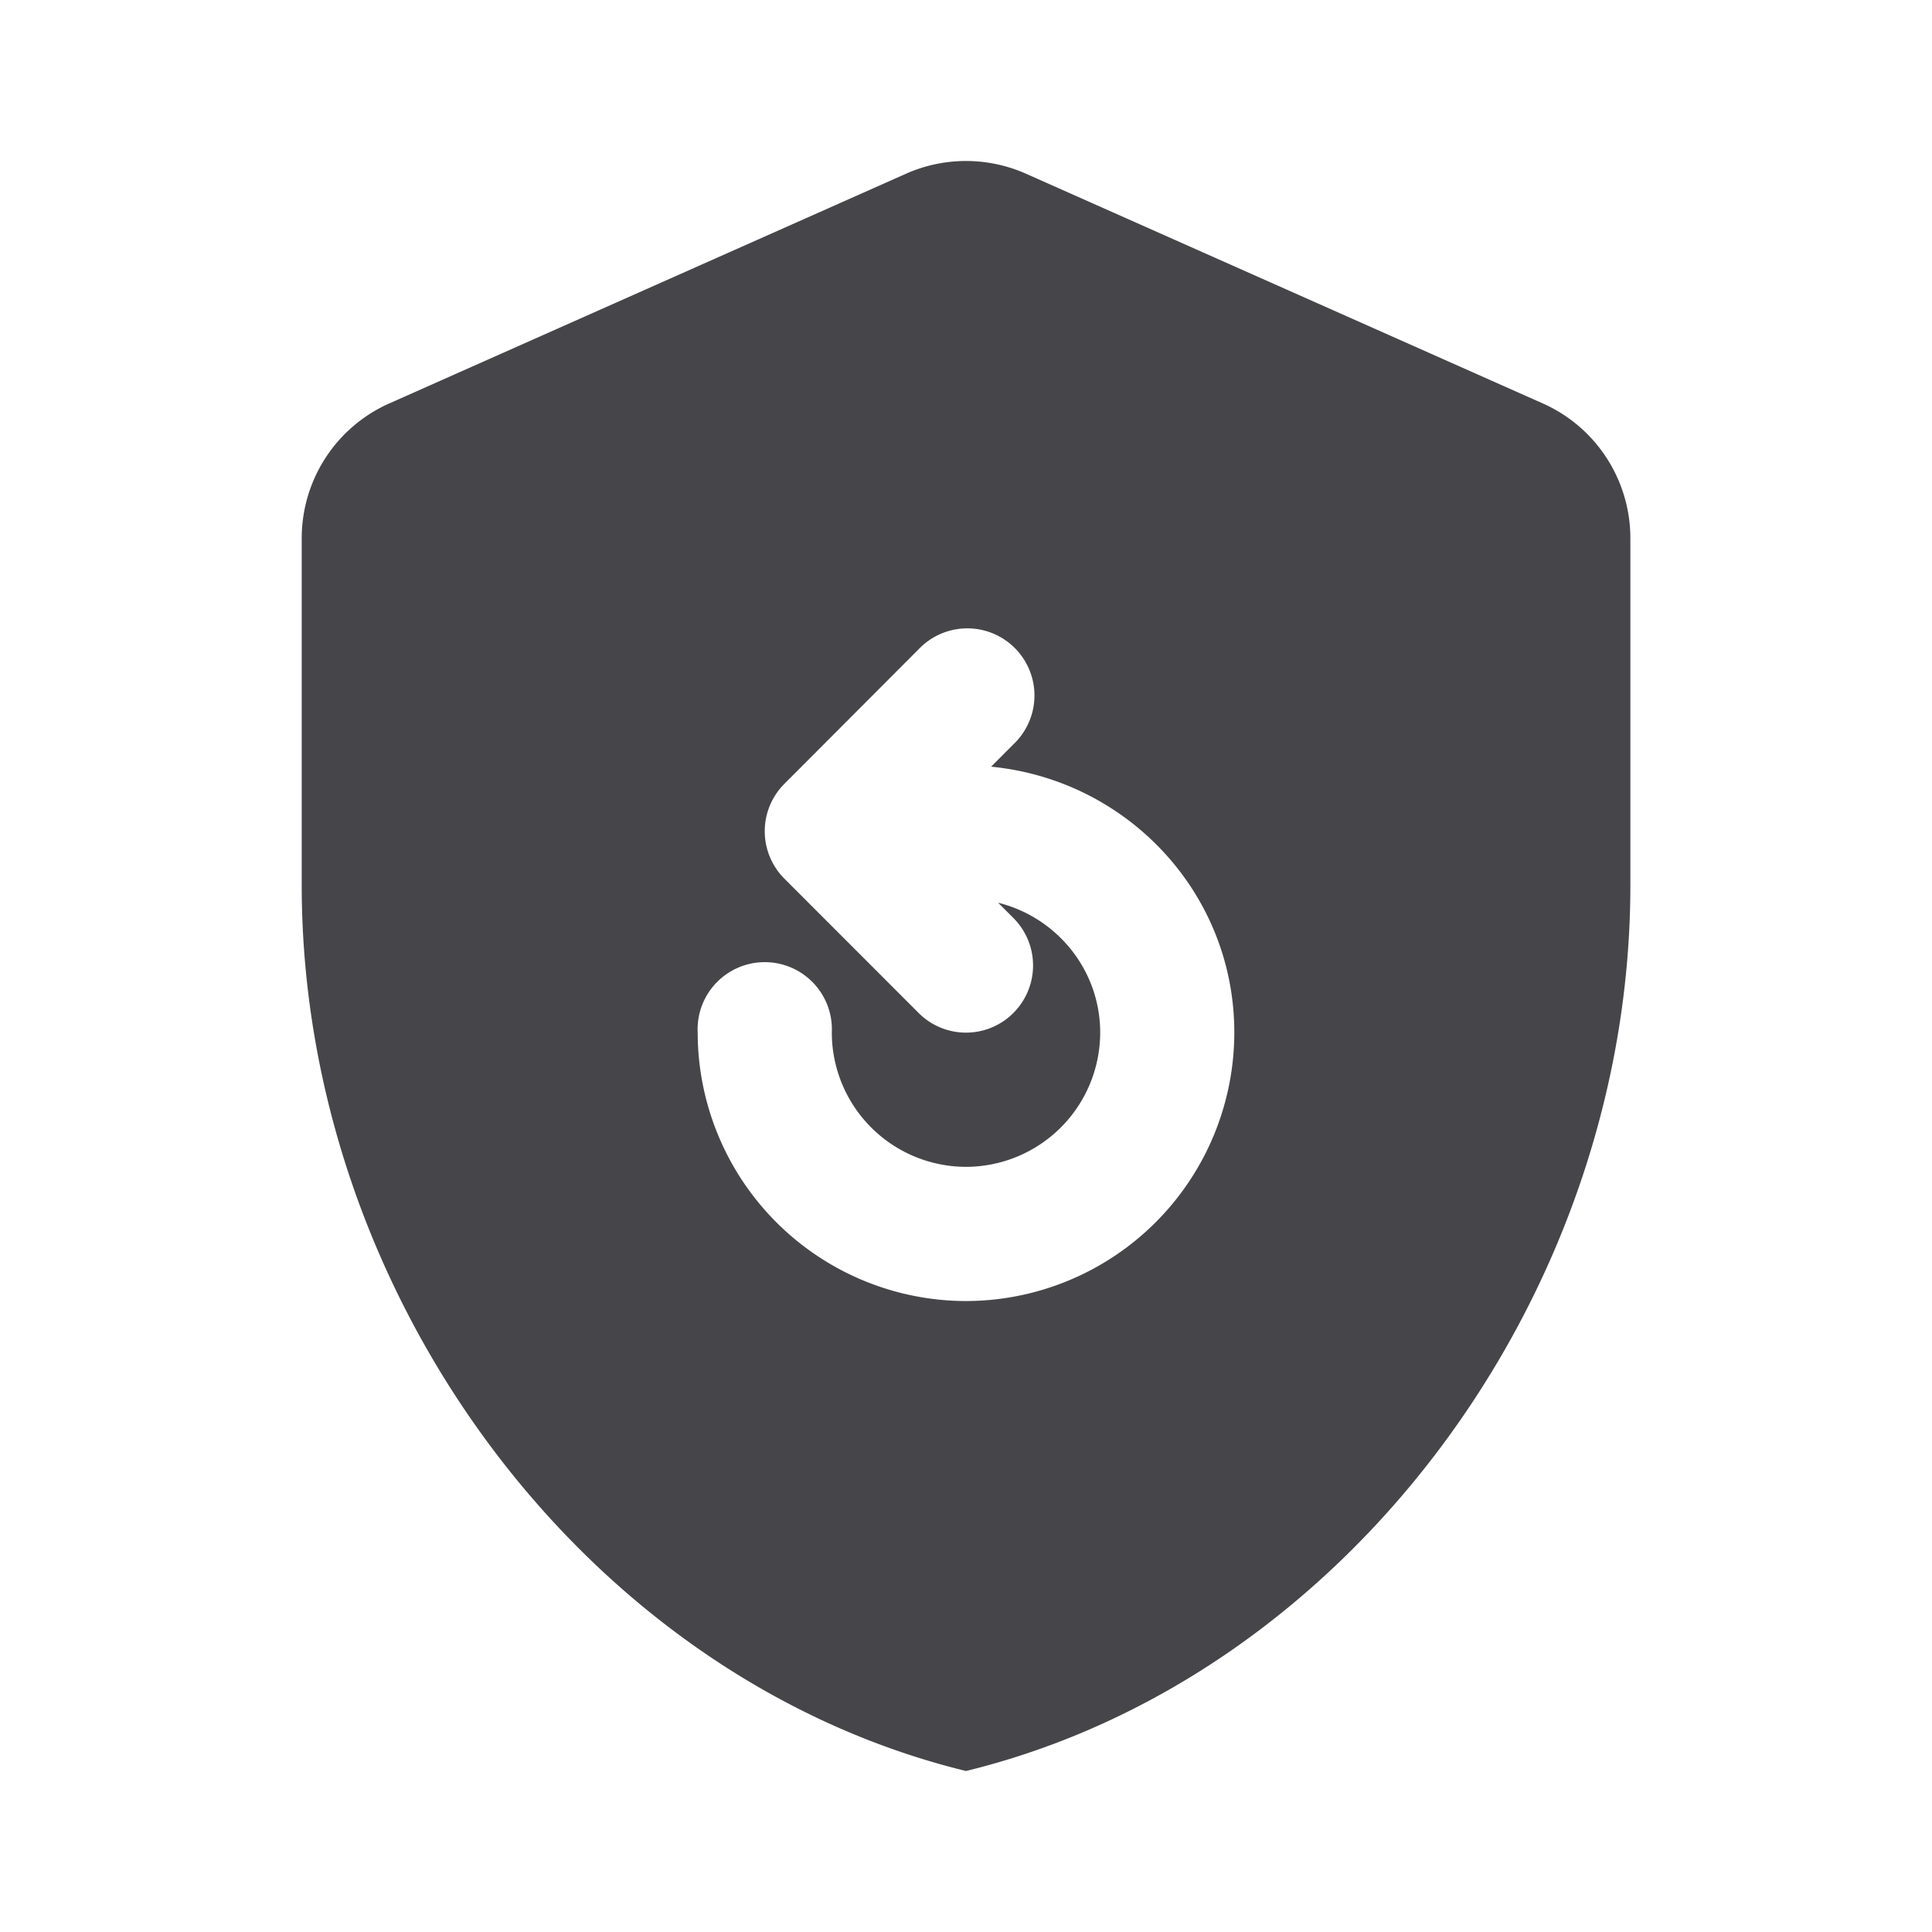 <svg xmlns="http://www.w3.org/2000/svg" fill="none" viewBox="0 0 24 24"><path fill="#46464A" fill-rule="evenodd" d="M11.255 2.158a1.834 1.834 0 0 1 1.49 0l6.419 2.853c.662.294 1.089.95 1.089 1.676v4.31c0 5.089-3.521 9.848-8.253 11.003-4.731-1.155-8.252-5.914-8.252-11.003v-4.31c0-.725.426-1.382 1.089-1.676l6.418-2.853Zm-2.588 10.67A3.338 3.338 0 0 0 12 16.162a3.338 3.338 0 0 0 3.333-3.336c0-1.727-1.323-3.136-3.021-3.302l.277-.278a.834.834 0 1 0-1.178-1.18L9.744 9.737a.833.833 0 0 0 0 1.178l1.667 1.668a.831.831 0 0 0 1.178 0 .834.834 0 0 0 0-1.179l-.19-.19c.726.18 1.268.833 1.268 1.614A1.67 1.67 0 0 1 12 14.495a1.67 1.67 0 0 1-1.667-1.668.834.834 0 1 0-1.666 0Z" clip-rule="evenodd"/></svg>